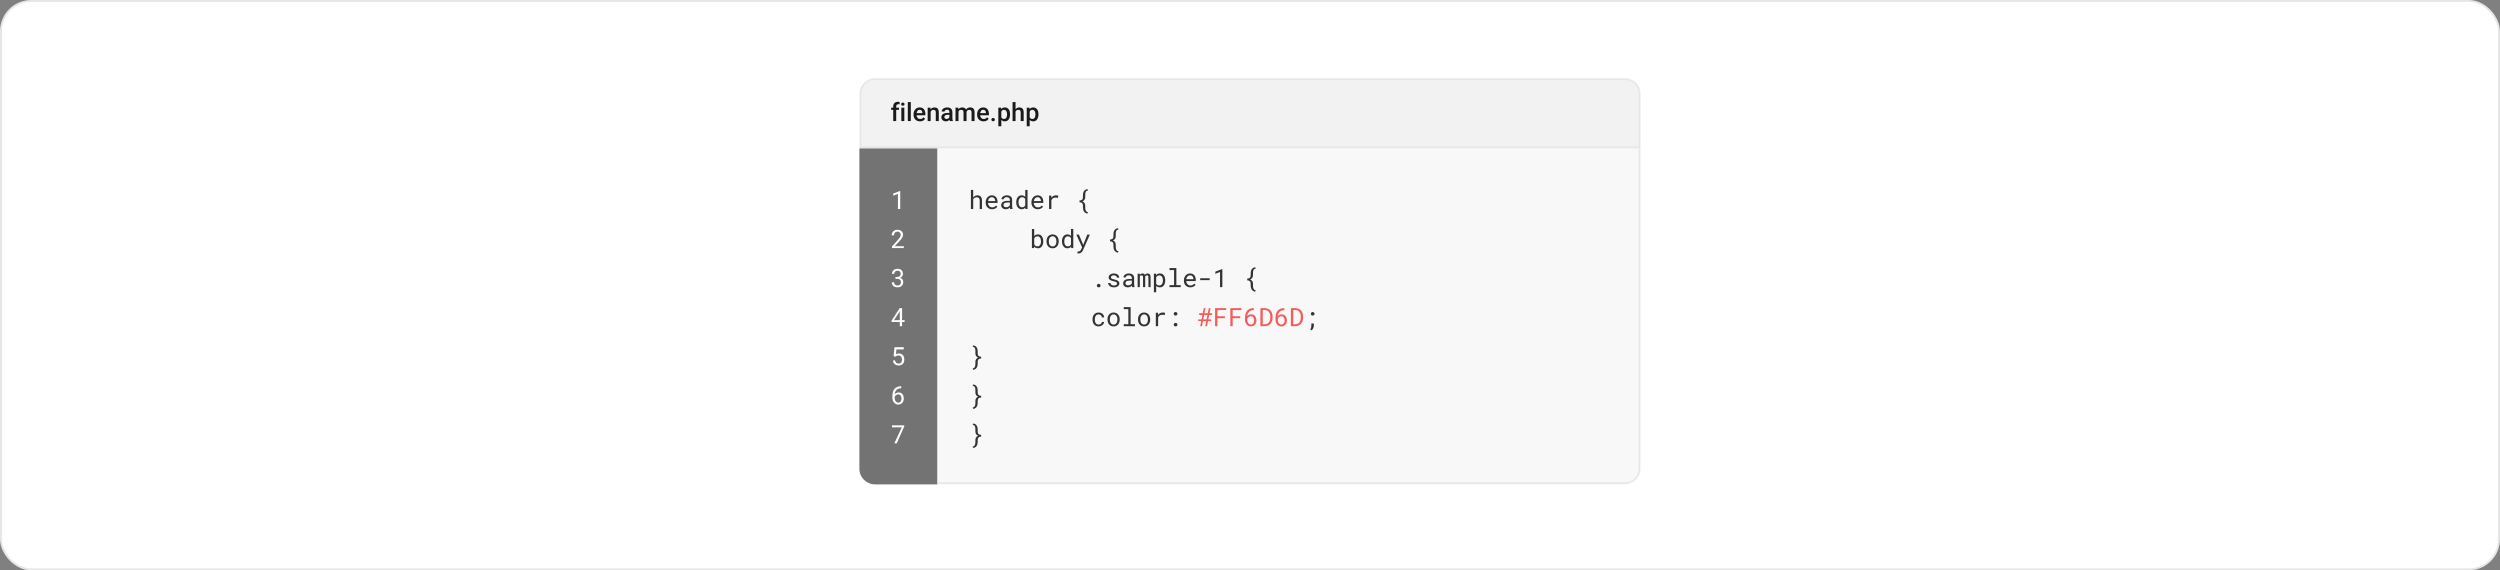 <svg width="1280" height="292" viewBox="0 0 1280 292" fill="none" xmlns="http://www.w3.org/2000/svg">
<rect x="0" y="0" width="1280" height="292" fill="#808080" stroke="none"/>
<rect x="0.5" y="0.5" width="1279" height="291" rx="15.5" fill="white"/>
<g clip-path="url(#clip0_7295_82312)">
<mask id="path-3-inside-1_7295_82312" fill="white">
<path d="M440 48C440 43.582 443.582 40 448 40H832C836.418 40 840 43.582 840 48V76H440V48Z"/>
</mask>
<path d="M440 48C440 43.582 443.582 40 448 40H832C836.418 40 840 43.582 840 48V76H440V48Z" fill="#F2F2F2"/>
<path d="M458.856 62H457.327V54.472C457.327 53.96 457.422 53.53 457.612 53.183C457.807 52.832 458.084 52.567 458.444 52.39C458.804 52.208 459.229 52.117 459.72 52.117C459.872 52.117 460.022 52.127 460.17 52.148C460.319 52.165 460.462 52.193 460.602 52.231L460.564 53.412C460.479 53.391 460.386 53.376 460.285 53.367C460.187 53.359 460.082 53.355 459.967 53.355C459.735 53.355 459.534 53.399 459.364 53.488C459.199 53.572 459.072 53.697 458.983 53.862C458.899 54.027 458.856 54.23 458.856 54.472V62ZM460.272 55.132V56.249H456.273V55.132H460.272ZM463.021 55.132V62H461.484V55.132H463.021ZM461.383 53.329C461.383 53.096 461.459 52.904 461.611 52.752C461.768 52.595 461.984 52.517 462.259 52.517C462.53 52.517 462.743 52.595 462.9 52.752C463.056 52.904 463.135 53.096 463.135 53.329C463.135 53.558 463.056 53.748 462.9 53.9C462.743 54.053 462.53 54.129 462.259 54.129C461.984 54.129 461.768 54.053 461.611 53.9C461.459 53.748 461.383 53.558 461.383 53.329ZM466.334 52.25V62H464.798V52.25H466.334ZM471.038 62.127C470.53 62.127 470.071 62.044 469.66 61.879C469.254 61.71 468.907 61.475 468.619 61.175C468.336 60.874 468.118 60.521 467.965 60.115C467.813 59.709 467.737 59.27 467.737 58.801V58.547C467.737 58.009 467.815 57.523 467.972 57.087C468.128 56.651 468.346 56.279 468.625 55.97C468.905 55.657 469.235 55.417 469.616 55.252C469.997 55.087 470.409 55.005 470.854 55.005C471.344 55.005 471.774 55.087 472.142 55.252C472.51 55.417 472.815 55.65 473.056 55.951C473.302 56.247 473.484 56.6 473.602 57.011C473.725 57.421 473.786 57.874 473.786 58.369V59.023H468.479V57.925H472.275V57.804C472.267 57.529 472.212 57.271 472.11 57.03C472.013 56.789 471.863 56.594 471.66 56.446C471.457 56.298 471.186 56.224 470.847 56.224C470.593 56.224 470.367 56.279 470.168 56.389C469.973 56.495 469.81 56.649 469.679 56.852C469.548 57.055 469.446 57.301 469.375 57.588C469.307 57.872 469.273 58.191 469.273 58.547V58.801C469.273 59.101 469.313 59.38 469.394 59.639C469.478 59.893 469.601 60.115 469.762 60.305C469.923 60.496 470.117 60.646 470.346 60.756C470.574 60.862 470.834 60.915 471.126 60.915C471.495 60.915 471.823 60.84 472.11 60.692C472.398 60.544 472.648 60.335 472.859 60.064L473.666 60.845C473.517 61.06 473.325 61.268 473.088 61.467C472.851 61.661 472.561 61.82 472.218 61.943C471.88 62.066 471.486 62.127 471.038 62.127ZM476.497 56.598V62H474.967V55.132H476.408L476.497 56.598ZM476.224 58.312L475.729 58.306C475.733 57.819 475.8 57.373 475.932 56.966C476.067 56.56 476.253 56.211 476.49 55.919C476.731 55.627 477.019 55.403 477.354 55.246C477.688 55.085 478.06 55.005 478.471 55.005C478.801 55.005 479.099 55.051 479.366 55.145C479.637 55.233 479.867 55.379 480.058 55.583C480.252 55.786 480.4 56.05 480.502 56.376C480.604 56.698 480.654 57.093 480.654 57.563V62H479.118V57.557C479.118 57.227 479.069 56.966 478.972 56.776C478.879 56.581 478.742 56.444 478.56 56.363C478.382 56.279 478.16 56.236 477.893 56.236C477.631 56.236 477.396 56.291 477.188 56.401C476.981 56.511 476.806 56.662 476.662 56.852C476.522 57.042 476.414 57.263 476.338 57.512C476.262 57.762 476.224 58.029 476.224 58.312ZM486.088 60.623V57.347C486.088 57.102 486.043 56.89 485.955 56.712C485.866 56.535 485.73 56.397 485.548 56.3C485.371 56.203 485.146 56.154 484.875 56.154C484.626 56.154 484.41 56.196 484.228 56.281C484.046 56.365 483.904 56.48 483.803 56.623C483.701 56.767 483.65 56.93 483.65 57.112H482.127C482.127 56.842 482.193 56.579 482.324 56.325C482.455 56.071 482.645 55.845 482.895 55.646C483.145 55.447 483.443 55.291 483.79 55.176C484.137 55.062 484.526 55.005 484.958 55.005C485.474 55.005 485.931 55.092 486.329 55.265C486.731 55.439 487.046 55.701 487.275 56.052C487.508 56.399 487.624 56.835 487.624 57.36V60.413C487.624 60.726 487.645 61.008 487.688 61.257C487.734 61.503 487.8 61.717 487.884 61.898V62H486.316C486.244 61.835 486.187 61.626 486.145 61.372C486.107 61.113 486.088 60.864 486.088 60.623ZM486.31 57.823L486.323 58.769H485.225C484.941 58.769 484.691 58.797 484.476 58.852C484.26 58.902 484.08 58.978 483.936 59.08C483.792 59.182 483.684 59.304 483.612 59.448C483.54 59.592 483.504 59.755 483.504 59.937C483.504 60.119 483.547 60.286 483.631 60.438C483.716 60.587 483.839 60.703 484 60.788C484.165 60.872 484.363 60.915 484.596 60.915C484.909 60.915 485.182 60.851 485.415 60.724C485.652 60.593 485.838 60.434 485.974 60.248C486.109 60.058 486.181 59.878 486.189 59.709L486.685 60.388C486.634 60.561 486.547 60.747 486.424 60.946C486.302 61.145 486.141 61.336 485.942 61.518C485.747 61.695 485.512 61.841 485.237 61.956C484.966 62.07 484.653 62.127 484.298 62.127C483.849 62.127 483.449 62.038 483.098 61.86C482.747 61.678 482.472 61.435 482.273 61.13C482.074 60.822 481.975 60.472 481.975 60.083C481.975 59.719 482.042 59.398 482.178 59.118C482.317 58.835 482.521 58.598 482.787 58.407C483.058 58.217 483.388 58.073 483.777 57.976C484.167 57.874 484.611 57.823 485.11 57.823H486.31ZM490.753 56.528V62H489.224V55.132H490.665L490.753 56.528ZM490.506 58.312L489.985 58.306C489.985 57.832 490.045 57.394 490.163 56.992C490.282 56.59 490.455 56.241 490.684 55.944C490.912 55.644 491.196 55.413 491.534 55.252C491.877 55.087 492.273 55.005 492.721 55.005C493.034 55.005 493.32 55.051 493.578 55.145C493.84 55.233 494.067 55.375 494.257 55.57C494.452 55.764 494.6 56.014 494.702 56.319C494.807 56.623 494.86 56.992 494.86 57.423V62H493.331V57.557C493.331 57.222 493.28 56.96 493.178 56.77C493.081 56.579 492.939 56.444 492.753 56.363C492.571 56.279 492.353 56.236 492.099 56.236C491.811 56.236 491.566 56.291 491.363 56.401C491.164 56.511 491.001 56.662 490.874 56.852C490.747 57.042 490.654 57.263 490.595 57.512C490.535 57.762 490.506 58.029 490.506 58.312ZM494.765 57.906L494.048 58.065C494.048 57.65 494.105 57.258 494.219 56.89C494.338 56.518 494.509 56.192 494.733 55.913C494.962 55.629 495.243 55.407 495.578 55.246C495.912 55.085 496.295 55.005 496.727 55.005C497.078 55.005 497.391 55.053 497.666 55.151C497.945 55.244 498.182 55.392 498.377 55.595C498.572 55.798 498.72 56.063 498.821 56.389C498.923 56.71 498.974 57.1 498.974 57.557V62H497.438V57.55C497.438 57.203 497.387 56.935 497.285 56.744C497.188 56.554 497.048 56.422 496.866 56.351C496.684 56.274 496.466 56.236 496.212 56.236C495.975 56.236 495.766 56.281 495.584 56.37C495.406 56.454 495.256 56.575 495.133 56.731C495.011 56.884 494.917 57.059 494.854 57.258C494.795 57.457 494.765 57.673 494.765 57.906ZM503.576 62.127C503.068 62.127 502.609 62.044 502.198 61.879C501.792 61.71 501.445 61.475 501.157 61.175C500.874 60.874 500.656 60.521 500.503 60.115C500.351 59.709 500.275 59.27 500.275 58.801V58.547C500.275 58.009 500.353 57.523 500.51 57.087C500.666 56.651 500.884 56.279 501.164 55.97C501.443 55.657 501.773 55.417 502.154 55.252C502.535 55.087 502.947 55.005 503.392 55.005C503.882 55.005 504.312 55.087 504.68 55.252C505.048 55.417 505.353 55.65 505.594 55.951C505.84 56.247 506.022 56.6 506.14 57.011C506.263 57.421 506.324 57.874 506.324 58.369V59.023H501.018V57.925H504.813V57.804C504.805 57.529 504.75 57.271 504.648 57.03C504.551 56.789 504.401 56.594 504.198 56.446C503.995 56.298 503.724 56.224 503.385 56.224C503.131 56.224 502.905 56.279 502.706 56.389C502.511 56.495 502.348 56.649 502.217 56.852C502.086 57.055 501.985 57.301 501.913 57.588C501.845 57.872 501.811 58.191 501.811 58.547V58.801C501.811 59.101 501.851 59.38 501.932 59.639C502.016 59.893 502.139 60.115 502.3 60.305C502.461 60.496 502.655 60.646 502.884 60.756C503.112 60.862 503.373 60.915 503.665 60.915C504.033 60.915 504.361 60.84 504.648 60.692C504.936 60.544 505.186 60.335 505.397 60.064L506.204 60.845C506.056 61.06 505.863 61.268 505.626 61.467C505.389 61.661 505.099 61.82 504.756 61.943C504.418 62.066 504.024 62.127 503.576 62.127ZM507.581 61.238C507.581 61.001 507.661 60.802 507.822 60.642C507.983 60.477 508.201 60.394 508.476 60.394C508.755 60.394 508.973 60.477 509.13 60.642C509.291 60.802 509.371 61.001 509.371 61.238C509.371 61.475 509.291 61.674 509.13 61.835C508.973 61.996 508.755 62.076 508.476 62.076C508.201 62.076 507.983 61.996 507.822 61.835C507.661 61.674 507.581 61.475 507.581 61.238ZM512.672 56.452V64.641H511.142V55.132H512.551L512.672 56.452ZM517.147 58.502V58.636C517.147 59.135 517.088 59.599 516.969 60.026C516.855 60.449 516.684 60.819 516.455 61.137C516.231 61.45 515.954 61.693 515.624 61.867C515.293 62.04 514.913 62.127 514.481 62.127C514.054 62.127 513.679 62.049 513.357 61.892C513.04 61.731 512.771 61.505 512.551 61.213C512.331 60.921 512.153 60.578 512.018 60.185C511.887 59.787 511.794 59.351 511.739 58.877V58.363C511.794 57.859 511.887 57.402 512.018 56.992C512.153 56.581 512.331 56.228 512.551 55.932C512.771 55.635 513.04 55.407 513.357 55.246C513.675 55.085 514.045 55.005 514.468 55.005C514.9 55.005 515.283 55.09 515.617 55.259C515.951 55.424 516.233 55.661 516.461 55.97C516.69 56.274 516.861 56.643 516.976 57.074C517.09 57.502 517.147 57.978 517.147 58.502ZM515.617 58.636V58.502C515.617 58.185 515.588 57.891 515.528 57.62C515.469 57.345 515.376 57.104 515.249 56.897C515.122 56.689 514.959 56.528 514.76 56.414C514.566 56.296 514.331 56.236 514.056 56.236C513.785 56.236 513.552 56.283 513.357 56.376C513.163 56.465 513 56.59 512.869 56.751C512.737 56.911 512.636 57.1 512.564 57.315C512.492 57.527 512.441 57.758 512.412 58.007V59.239C512.462 59.544 512.549 59.823 512.672 60.077C512.795 60.331 512.968 60.534 513.192 60.686C513.421 60.834 513.713 60.908 514.068 60.908C514.343 60.908 514.578 60.849 514.773 60.73C514.968 60.612 515.126 60.449 515.249 60.242C515.376 60.03 515.469 59.787 515.528 59.512C515.588 59.237 515.617 58.945 515.617 58.636ZM519.959 52.25V62H518.436V52.25H519.959ZM519.692 58.312L519.197 58.306C519.201 57.832 519.267 57.394 519.394 56.992C519.525 56.59 519.707 56.241 519.94 55.944C520.177 55.644 520.46 55.413 520.791 55.252C521.121 55.087 521.487 55.005 521.889 55.005C522.227 55.005 522.532 55.051 522.803 55.145C523.078 55.238 523.315 55.388 523.514 55.595C523.713 55.798 523.863 56.065 523.964 56.395C524.07 56.721 524.123 57.119 524.123 57.588V62H522.587V57.576C522.587 57.246 522.538 56.983 522.441 56.789C522.348 56.594 522.21 56.454 522.028 56.37C521.846 56.281 521.624 56.236 521.362 56.236C521.087 56.236 520.843 56.291 520.632 56.401C520.424 56.511 520.251 56.662 520.111 56.852C519.972 57.042 519.866 57.263 519.794 57.512C519.726 57.762 519.692 58.029 519.692 58.312ZM527.208 56.452V64.641H525.678V55.132H527.087L527.208 56.452ZM531.683 58.502V58.636C531.683 59.135 531.624 59.599 531.505 60.026C531.391 60.449 531.22 60.819 530.991 61.137C530.767 61.45 530.49 61.693 530.16 61.867C529.83 62.04 529.449 62.127 529.017 62.127C528.59 62.127 528.215 62.049 527.894 61.892C527.576 61.731 527.307 61.505 527.087 61.213C526.867 60.921 526.69 60.578 526.554 60.185C526.423 59.787 526.33 59.351 526.275 58.877V58.363C526.33 57.859 526.423 57.402 526.554 56.992C526.69 56.581 526.867 56.228 527.087 55.932C527.307 55.635 527.576 55.407 527.894 55.246C528.211 55.085 528.581 55.005 529.004 55.005C529.436 55.005 529.819 55.09 530.153 55.259C530.488 55.424 530.769 55.661 530.998 55.97C531.226 56.274 531.397 56.643 531.512 57.074C531.626 57.502 531.683 57.978 531.683 58.502ZM530.153 58.636V58.502C530.153 58.185 530.124 57.891 530.064 57.62C530.005 57.345 529.912 57.104 529.785 56.897C529.658 56.689 529.495 56.528 529.296 56.414C529.102 56.296 528.867 56.236 528.592 56.236C528.321 56.236 528.088 56.283 527.894 56.376C527.699 56.465 527.536 56.59 527.405 56.751C527.274 56.911 527.172 57.1 527.1 57.315C527.028 57.527 526.977 57.758 526.948 58.007V59.239C526.999 59.544 527.085 59.823 527.208 60.077C527.331 60.331 527.504 60.534 527.729 60.686C527.957 60.834 528.249 60.908 528.604 60.908C528.88 60.908 529.114 60.849 529.309 60.73C529.504 60.612 529.662 60.449 529.785 60.242C529.912 60.03 530.005 59.787 530.064 59.512C530.124 59.237 530.153 58.945 530.153 58.636Z" fill="#1A1A1A"/>
<path d="M439 48C439 43.029 443.029 39 448 39H832C836.971 39 841 43.029 841 48H839C839 44.134 835.866 41 832 41H448C444.134 41 441 44.134 441 48H439ZM841 77H439L441 75H839L841 77ZM439 77V48C439 43.029 443.029 39 448 39V41C444.134 41 441 44.134 441 48V75L439 77ZM832 39C836.971 39 841 43.029 841 48V77L839 75V48C839 44.134 835.866 41 832 41V39Z" fill="#E6E6E6" mask="url(#path-3-inside-1_7295_82312)"/>
<rect width="40" height="172" transform="translate(440 76)" fill="#737373"/>
<path d="M460.913 107H459.739V99.256L457.32 100.176V99.103L460.818 97.758H460.913V107ZM462.773 127H456.717V126.156L459.745 122.792C460.016 122.491 460.242 122.224 460.424 121.992C460.606 121.759 460.752 121.543 460.862 121.344C460.972 121.15 461.051 120.965 461.097 120.792C461.144 120.614 461.167 120.432 461.167 120.246C461.167 120.018 461.129 119.804 461.053 119.605C460.981 119.402 460.875 119.226 460.735 119.078C460.591 118.93 460.418 118.814 460.215 118.729C460.016 118.64 459.79 118.596 459.536 118.596C459.227 118.596 458.958 118.64 458.729 118.729C458.505 118.818 458.319 118.943 458.171 119.104C458.019 119.269 457.904 119.467 457.828 119.7C457.756 119.933 457.72 120.193 457.72 120.481H456.54C456.54 120.092 456.607 119.726 456.743 119.383C456.878 119.036 457.075 118.733 457.333 118.475C457.587 118.217 457.898 118.012 458.266 117.859C458.639 117.707 459.062 117.631 459.536 117.631C459.972 117.631 460.363 117.696 460.71 117.828C461.061 117.955 461.357 118.132 461.599 118.361C461.84 118.589 462.024 118.86 462.151 119.173C462.282 119.486 462.348 119.827 462.348 120.195C462.348 120.47 462.301 120.743 462.208 121.014C462.115 121.281 461.99 121.545 461.833 121.808C461.673 122.07 461.486 122.33 461.275 122.588C461.068 122.842 460.847 123.096 460.615 123.35L458.133 126.042H462.773V127ZM458.476 141.814H459.313C459.61 141.814 459.87 141.774 460.094 141.693C460.323 141.613 460.515 141.503 460.672 141.363C460.824 141.224 460.941 141.056 461.021 140.862C461.101 140.667 461.142 140.453 461.142 140.221C461.142 139.946 461.106 139.707 461.034 139.503C460.962 139.296 460.856 139.125 460.716 138.989C460.581 138.858 460.412 138.761 460.208 138.697C460.01 138.63 459.781 138.596 459.523 138.596C459.273 138.596 459.045 138.634 458.837 138.71C458.634 138.782 458.461 138.888 458.317 139.027C458.169 139.167 458.055 139.334 457.974 139.529C457.894 139.723 457.854 139.941 457.854 140.183H456.673C456.673 139.831 456.741 139.501 456.876 139.192C457.016 138.879 457.21 138.606 457.46 138.374C457.71 138.145 458.008 137.965 458.355 137.834C458.706 137.699 459.096 137.631 459.523 137.631C459.938 137.631 460.316 137.688 460.659 137.802C461.002 137.912 461.296 138.077 461.542 138.297C461.787 138.517 461.977 138.79 462.113 139.116C462.248 139.442 462.316 139.819 462.316 140.246C462.316 140.424 462.288 140.608 462.233 140.798C462.178 140.989 462.094 141.173 461.979 141.351C461.865 141.533 461.717 141.704 461.535 141.865C461.357 142.021 461.144 142.153 460.894 142.258C461.194 142.356 461.444 142.483 461.643 142.639C461.846 142.796 462.009 142.971 462.132 143.166C462.25 143.361 462.333 143.566 462.379 143.782C462.43 143.998 462.456 144.211 462.456 144.423C462.456 144.854 462.382 145.237 462.233 145.572C462.085 145.906 461.88 146.188 461.618 146.416C461.355 146.649 461.044 146.826 460.685 146.949C460.329 147.068 459.944 147.127 459.529 147.127C459.123 147.127 458.74 147.07 458.38 146.956C458.025 146.841 457.716 146.674 457.454 146.454C457.191 146.234 456.982 145.965 456.825 145.648C456.673 145.331 456.597 144.969 456.597 144.562H457.771C457.771 144.804 457.811 145.024 457.892 145.223C457.976 145.422 458.095 145.591 458.247 145.73C458.399 145.87 458.583 145.978 458.799 146.054C459.019 146.13 459.263 146.168 459.529 146.168C459.796 146.168 460.037 146.135 460.253 146.067C460.469 145.995 460.653 145.887 460.805 145.743C460.958 145.599 461.074 145.422 461.154 145.21C461.239 144.994 461.281 144.74 461.281 144.448C461.281 144.16 461.233 143.913 461.135 143.706C461.042 143.494 460.911 143.318 460.742 143.179C460.568 143.039 460.359 142.935 460.113 142.868C459.872 142.8 459.605 142.766 459.313 142.766H458.476V141.814ZM461.865 163.896H463.154V164.854H461.865V167H460.691V164.854H456.476V164.163L460.615 157.758H461.865V163.896ZM457.777 163.896H460.691V159.319L460.5 159.675L457.777 163.896ZM457.523 182.366L457.987 177.758H462.729V178.9H458.977L458.717 181.363C458.899 181.257 459.117 181.164 459.371 181.084C459.625 181.004 459.919 180.963 460.253 180.963C460.68 180.963 461.063 181.037 461.402 181.186C461.74 181.334 462.028 181.541 462.265 181.808C462.502 182.078 462.684 182.404 462.811 182.785C462.938 183.166 463.001 183.589 463.001 184.055C463.001 184.495 462.942 184.903 462.824 185.28C462.705 185.656 462.528 185.98 462.291 186.251C462.049 186.526 461.747 186.742 461.383 186.898C461.019 187.051 460.591 187.127 460.101 187.127C459.724 187.127 459.368 187.074 459.034 186.968C458.7 186.862 458.404 186.704 458.146 186.492C457.883 186.281 457.667 186.014 457.498 185.692C457.333 185.371 457.229 184.996 457.187 184.569H458.304C458.376 185.094 458.569 185.491 458.882 185.762C459.199 186.033 459.605 186.168 460.101 186.168C460.38 186.168 460.627 186.12 460.843 186.022C461.059 185.921 461.241 185.777 461.389 185.591C461.533 185.409 461.641 185.189 461.713 184.931C461.789 184.673 461.827 184.385 461.827 184.067C461.827 183.78 461.785 183.511 461.7 183.261C461.62 183.012 461.501 182.794 461.345 182.607C461.188 182.425 460.996 182.282 460.767 182.176C460.539 182.07 460.276 182.017 459.98 182.017C459.785 182.017 459.616 182.032 459.472 182.062C459.333 182.087 459.206 182.125 459.091 182.176C458.977 182.227 458.869 182.288 458.768 182.36C458.67 182.432 458.569 182.514 458.463 182.607L457.523 182.366ZM461.434 197.751V198.805H461.332C460.773 198.805 460.299 198.886 459.91 199.046C459.521 199.203 459.199 199.415 458.945 199.681C458.679 199.96 458.476 200.293 458.336 200.678C458.201 201.063 458.12 201.458 458.095 201.865C458.205 201.734 458.332 201.613 458.476 201.503C458.619 201.389 458.776 201.289 458.945 201.205C459.11 201.124 459.288 201.061 459.479 201.014C459.673 200.963 459.876 200.938 460.088 200.938C460.549 200.938 460.947 201.027 461.281 201.205C461.616 201.378 461.891 201.609 462.106 201.896C462.322 202.184 462.481 202.51 462.583 202.874C462.684 203.238 462.735 203.608 462.735 203.985C462.735 204.417 462.674 204.823 462.551 205.204C462.432 205.584 462.252 205.917 462.011 206.2C461.77 206.488 461.47 206.714 461.11 206.879C460.754 207.044 460.342 207.127 459.872 207.127C459.398 207.127 458.981 207.032 458.622 206.841C458.262 206.651 457.959 206.403 457.714 206.099C457.439 205.764 457.234 205.375 457.098 204.931C456.963 204.482 456.895 204.034 456.895 203.585V203.033C456.895 202.263 456.986 201.505 457.168 200.76C457.35 200.015 457.705 199.379 458.234 198.85C458.598 198.486 459.041 198.213 459.561 198.031C460.082 197.845 460.672 197.751 461.332 197.751H461.434ZM459.897 201.916C459.699 201.916 459.506 201.947 459.32 202.011C459.134 202.074 458.96 202.163 458.799 202.277C458.639 202.392 458.497 202.529 458.374 202.69C458.251 202.851 458.154 203.028 458.082 203.223V203.617C458.082 204.023 458.131 204.385 458.228 204.702C458.325 205.015 458.457 205.28 458.622 205.496C458.787 205.711 458.977 205.876 459.193 205.991C459.409 206.101 459.635 206.156 459.872 206.156C460.147 206.156 460.39 206.103 460.602 205.997C460.814 205.891 460.993 205.745 461.142 205.559C461.285 205.373 461.393 205.151 461.465 204.893C461.542 204.63 461.58 204.347 461.58 204.042C461.58 203.771 461.546 203.509 461.478 203.255C461.41 202.997 461.307 202.768 461.167 202.569C461.027 202.37 460.852 202.212 460.64 202.093C460.429 201.975 460.181 201.916 459.897 201.916ZM462.957 218.418L459.129 227H457.898L461.713 218.786H456.711V217.758H462.957V218.418Z" fill="white"/>
<mask id="path-7-inside-2_7295_82312" fill="white">
<path d="M480 76H840V240C840 244.418 836.418 248 832 248H480V76Z"/>
</mask>
<path d="M480 76H840V240C840 244.418 836.418 248 832 248H480V76Z" fill="#F8F8F8"/>
<path d="M498.279 101.154C498.372 101.014 498.476 100.887 498.59 100.773C498.704 100.654 498.825 100.551 498.952 100.462C499.155 100.314 499.377 100.202 499.618 100.125C499.864 100.049 500.124 100.009 500.399 100.005C500.759 100.005 501.084 100.058 501.376 100.164C501.673 100.265 501.924 100.426 502.132 100.646C502.339 100.866 502.498 101.145 502.608 101.484C502.722 101.818 502.779 102.216 502.779 102.677V107H501.605V102.665C501.605 102.394 501.573 102.157 501.51 101.954C501.446 101.746 501.353 101.575 501.23 101.439C501.099 101.291 500.934 101.181 500.735 101.109C500.536 101.033 500.308 100.997 500.05 101.001C499.838 101.001 499.637 101.031 499.447 101.09C499.256 101.15 499.081 101.234 498.92 101.344C498.793 101.429 498.674 101.528 498.564 101.643C498.459 101.753 498.363 101.875 498.279 102.011V107H497.104V97.25H498.279V101.154ZM507.946 107.127C507.464 107.127 507.02 107.044 506.613 106.879C506.211 106.714 505.866 106.484 505.579 106.188C505.291 105.891 505.067 105.54 504.906 105.134C504.745 104.728 504.665 104.285 504.665 103.807V103.541C504.665 102.986 504.753 102.491 504.931 102.055C505.109 101.615 505.346 101.243 505.642 100.938C505.934 100.638 506.266 100.407 506.639 100.246C507.015 100.085 507.4 100.005 507.794 100.005C508.289 100.005 508.721 100.092 509.089 100.265C509.461 100.434 509.77 100.669 510.016 100.97C510.261 101.274 510.443 101.632 510.562 102.042C510.684 102.453 510.746 102.897 510.746 103.375V103.902H505.839V103.947C505.868 104.281 505.934 104.575 506.036 104.829C506.141 105.083 506.285 105.307 506.467 105.502C506.653 105.709 506.878 105.872 507.14 105.991C507.403 106.109 507.692 106.168 508.01 106.168C508.429 106.168 508.801 106.084 509.127 105.915C509.453 105.745 509.724 105.521 509.939 105.242L510.657 105.8C510.428 106.147 510.085 106.456 509.628 106.727C509.176 106.994 508.615 107.127 507.946 107.127ZM507.794 100.97C507.557 100.97 507.333 101.014 507.121 101.103C506.91 101.188 506.719 101.312 506.55 101.478C506.381 101.647 506.237 101.854 506.118 102.1C506.004 102.341 505.924 102.62 505.877 102.938H509.571V102.88C509.571 102.669 509.531 102.442 509.451 102.201C509.37 101.956 509.258 101.744 509.114 101.566C508.97 101.389 508.788 101.245 508.568 101.135C508.353 101.025 508.094 100.97 507.794 100.97ZM517.233 107C517.186 106.911 517.148 106.801 517.119 106.67C517.093 106.535 517.074 106.395 517.062 106.251C516.943 106.369 516.81 106.482 516.662 106.587C516.518 106.693 516.359 106.786 516.186 106.867C516.008 106.947 515.819 107.011 515.621 107.057C515.422 107.104 515.21 107.127 514.986 107.127C514.622 107.127 514.292 107.074 513.996 106.968C513.704 106.862 513.456 106.719 513.253 106.537C513.046 106.359 512.885 106.147 512.771 105.902C512.66 105.652 512.605 105.383 512.605 105.096C512.605 104.719 512.68 104.389 512.828 104.105C512.98 103.822 513.194 103.585 513.469 103.395C513.744 103.208 514.074 103.069 514.459 102.976C514.848 102.882 515.282 102.836 515.76 102.836H517.042V102.296C517.042 102.089 517.004 101.903 516.928 101.738C516.852 101.573 516.744 101.431 516.604 101.312C516.465 101.198 516.293 101.109 516.09 101.046C515.891 100.982 515.667 100.951 515.417 100.951C515.185 100.951 514.975 100.98 514.789 101.04C514.607 101.099 514.453 101.177 514.326 101.274C514.199 101.372 514.099 101.488 514.027 101.624C513.96 101.755 513.926 101.892 513.926 102.036H512.745C512.749 101.786 512.813 101.541 512.936 101.3C513.062 101.059 513.244 100.841 513.481 100.646C513.714 100.456 513.998 100.301 514.332 100.183C514.671 100.064 515.054 100.005 515.481 100.005C515.87 100.005 516.232 100.054 516.566 100.151C516.901 100.244 517.191 100.386 517.436 100.576C517.677 100.771 517.868 101.012 518.007 101.3C518.147 101.588 518.217 101.924 518.217 102.309V105.502C518.217 105.73 518.238 105.974 518.28 106.232C518.323 106.486 518.382 106.708 518.458 106.898V107H517.233ZM515.157 106.105C515.386 106.105 515.599 106.075 515.798 106.016C515.997 105.957 516.179 105.879 516.344 105.781C516.505 105.684 516.645 105.574 516.763 105.451C516.882 105.324 516.975 105.193 517.042 105.058V103.667H515.951C515.544 103.667 515.189 103.703 514.884 103.775C514.584 103.843 514.345 103.949 514.167 104.093C514.04 104.194 513.943 104.315 513.875 104.455C513.812 104.594 513.78 104.753 513.78 104.931C513.78 105.1 513.807 105.257 513.862 105.4C513.922 105.544 514.008 105.667 514.123 105.769C514.237 105.874 514.381 105.957 514.554 106.016C514.728 106.075 514.929 106.105 515.157 106.105ZM520.305 103.509C520.305 102.997 520.369 102.527 520.496 102.1C520.627 101.668 520.813 101.298 521.054 100.989C521.291 100.68 521.579 100.439 521.917 100.265C522.256 100.092 522.635 100.005 523.054 100.005C523.464 100.005 523.822 100.075 524.126 100.214C524.435 100.35 524.702 100.549 524.926 100.811V97.25H526.101V107H525.021L524.971 106.276C524.742 106.556 524.469 106.767 524.152 106.911C523.834 107.055 523.464 107.127 523.041 107.127C522.626 107.127 522.25 107.038 521.911 106.86C521.577 106.683 521.291 106.437 521.054 106.124C520.817 105.811 520.633 105.443 520.502 105.02C520.371 104.592 520.305 104.133 520.305 103.642V103.509ZM521.479 103.642C521.479 103.976 521.515 104.294 521.587 104.594C521.659 104.895 521.771 105.159 521.924 105.388C522.072 105.616 522.262 105.798 522.495 105.934C522.728 106.065 523.007 106.13 523.333 106.13C523.727 106.13 524.052 106.042 524.311 105.864C524.569 105.686 524.774 105.447 524.926 105.146V101.96C524.774 101.681 524.569 101.452 524.311 101.274C524.052 101.092 523.731 101.001 523.346 101.001C523.016 101.001 522.732 101.069 522.495 101.205C522.262 101.34 522.072 101.522 521.924 101.75C521.771 101.983 521.659 102.252 521.587 102.557C521.515 102.857 521.479 103.174 521.479 103.509V103.642ZM531.369 107.127C530.887 107.127 530.442 107.044 530.036 106.879C529.634 106.714 529.289 106.484 529.001 106.188C528.714 105.891 528.489 105.54 528.329 105.134C528.168 104.728 528.087 104.285 528.087 103.807V103.541C528.087 102.986 528.176 102.491 528.354 102.055C528.532 101.615 528.769 101.243 529.065 100.938C529.357 100.638 529.689 100.407 530.062 100.246C530.438 100.085 530.823 100.005 531.217 100.005C531.712 100.005 532.144 100.092 532.512 100.265C532.884 100.434 533.193 100.669 533.438 100.97C533.684 101.274 533.866 101.632 533.984 102.042C534.107 102.453 534.168 102.897 534.168 103.375V103.902H529.262V103.947C529.291 104.281 529.357 104.575 529.458 104.829C529.564 105.083 529.708 105.307 529.89 105.502C530.076 105.709 530.301 105.872 530.563 105.991C530.825 106.109 531.115 106.168 531.433 106.168C531.852 106.168 532.224 106.084 532.55 105.915C532.876 105.745 533.146 105.521 533.362 105.242L534.08 105.8C533.851 106.147 533.508 106.456 533.051 106.727C532.598 106.994 532.038 107.127 531.369 107.127ZM531.217 100.97C530.98 100.97 530.756 101.014 530.544 101.103C530.332 101.188 530.142 101.312 529.973 101.478C529.803 101.647 529.66 101.854 529.541 102.1C529.427 102.341 529.346 102.62 529.3 102.938H532.994V102.88C532.994 102.669 532.954 102.442 532.874 102.201C532.793 101.956 532.681 101.744 532.537 101.566C532.393 101.389 532.211 101.245 531.991 101.135C531.775 101.025 531.517 100.97 531.217 100.97ZM540.643 100.005C540.859 100.005 541.083 100.02 541.316 100.049C541.553 100.079 541.731 100.119 541.849 100.17L541.69 101.319C541.462 101.268 541.244 101.232 541.037 101.211C540.833 101.186 540.62 101.173 540.396 101.173C540.108 101.173 539.847 101.209 539.615 101.281C539.382 101.348 539.179 101.45 539.005 101.585C538.849 101.704 538.711 101.85 538.593 102.023C538.479 102.193 538.383 102.383 538.307 102.595V107H537.126V100.132H538.244L538.294 101.052L538.301 101.224C538.58 100.847 538.914 100.551 539.304 100.335C539.697 100.115 540.144 100.005 540.643 100.005ZM556.861 109.323C556.451 109.311 556.095 109.215 555.795 109.038C555.494 108.86 555.245 108.625 555.046 108.333C554.855 108.054 554.712 107.741 554.614 107.394C554.517 107.051 554.468 106.71 554.468 106.372V105.299C554.468 104.689 554.322 104.247 554.03 103.972C553.743 103.697 553.3 103.557 552.704 103.553V102.633C553.3 102.633 553.743 102.497 554.03 102.227C554.322 101.951 554.468 101.507 554.468 100.894V99.814C554.468 99.472 554.513 99.123 554.602 98.767C554.695 98.407 554.841 98.086 555.04 97.802C555.226 97.531 555.469 97.311 555.77 97.142C556.07 96.969 556.434 96.876 556.861 96.863L556.995 97.593C556.69 97.601 556.447 97.673 556.265 97.809C556.087 97.944 555.954 98.115 555.865 98.323C555.772 98.534 555.712 98.771 555.687 99.034C555.662 99.296 555.649 99.556 555.649 99.814V100.894C555.649 101.401 555.53 101.848 555.293 102.233C555.061 102.614 554.699 102.904 554.208 103.103C554.699 103.297 555.061 103.587 555.293 103.972C555.526 104.353 555.645 104.795 555.649 105.299V106.372C555.649 106.634 555.67 106.894 555.712 107.152C555.755 107.415 555.829 107.65 555.935 107.857C556.036 108.069 556.172 108.242 556.341 108.377C556.514 108.513 556.732 108.585 556.995 108.593L556.861 109.323ZM534.156 123.642C534.156 123.943 534.132 124.232 534.086 124.512C534.044 124.787 533.98 125.045 533.896 125.286C533.781 125.604 533.631 125.889 533.445 126.143C533.263 126.393 533.043 126.6 532.785 126.765C532.598 126.879 532.393 126.968 532.169 127.032C531.949 127.095 531.71 127.127 531.452 127.127C531.155 127.127 530.885 127.091 530.639 127.019C530.398 126.947 530.18 126.843 529.985 126.708C529.892 126.64 529.803 126.566 529.719 126.486C529.634 126.405 529.554 126.317 529.478 126.219L529.42 127H528.341V117.25H529.516V120.868C529.613 120.745 529.721 120.635 529.839 120.538C529.958 120.437 530.085 120.35 530.22 120.278C530.389 120.189 530.576 120.121 530.779 120.075C530.982 120.028 531.202 120.005 531.439 120.005C531.735 120.005 532.008 120.045 532.258 120.125C532.507 120.206 532.734 120.318 532.937 120.462C533.119 120.597 533.282 120.762 533.426 120.957C533.57 121.147 533.697 121.361 533.807 121.598C533.921 121.865 534.008 122.161 534.067 122.487C534.126 122.808 534.156 123.149 534.156 123.509V123.642ZM532.981 123.509C532.981 123.293 532.967 123.083 532.937 122.88C532.912 122.673 532.871 122.478 532.816 122.296C532.74 122.072 532.641 121.867 532.518 121.681C532.395 121.494 532.245 121.348 532.067 121.243C531.945 121.167 531.807 121.107 531.655 121.065C531.502 121.023 531.333 121.001 531.147 121.001C530.944 121.001 530.758 121.029 530.588 121.084C530.419 121.135 530.269 121.207 530.138 121.3C530.002 121.397 529.882 121.511 529.776 121.643C529.674 121.77 529.588 121.909 529.516 122.062V125.064C529.592 125.216 529.681 125.358 529.782 125.489C529.888 125.616 530.009 125.728 530.144 125.826C530.279 125.923 530.432 125.999 530.601 126.054C530.77 126.105 530.957 126.13 531.16 126.13C531.354 126.13 531.532 126.107 531.693 126.061C531.854 126.01 531.998 125.938 532.125 125.845C532.294 125.726 532.436 125.576 532.55 125.394C532.664 125.212 532.755 125.009 532.823 124.785C532.878 124.615 532.918 124.433 532.943 124.239C532.969 124.044 532.981 123.845 532.981 123.642V123.509ZM535.812 123.502C535.812 123.007 535.884 122.548 536.028 122.125C536.172 121.698 536.38 121.327 536.65 121.014C536.917 120.701 537.243 120.456 537.628 120.278C538.013 120.096 538.447 120.005 538.929 120.005C539.416 120.005 539.852 120.096 540.237 120.278C540.626 120.456 540.956 120.701 541.227 121.014C541.494 121.327 541.699 121.698 541.843 122.125C541.987 122.548 542.059 123.007 542.059 123.502V123.642C542.059 124.137 541.987 124.596 541.843 125.02C541.699 125.443 541.494 125.811 541.227 126.124C540.956 126.437 540.628 126.683 540.243 126.86C539.858 127.038 539.424 127.127 538.942 127.127C538.455 127.127 538.017 127.038 537.628 126.86C537.243 126.683 536.917 126.437 536.65 126.124C536.38 125.811 536.172 125.443 536.028 125.02C535.884 124.596 535.812 124.137 535.812 123.642V123.502ZM536.987 123.642C536.987 123.981 537.027 124.304 537.107 124.613C537.188 124.918 537.311 125.187 537.476 125.419C537.636 125.652 537.84 125.836 538.085 125.972C538.33 126.107 538.616 126.175 538.942 126.175C539.264 126.175 539.545 126.107 539.786 125.972C540.032 125.836 540.237 125.652 540.402 125.419C540.563 125.187 540.683 124.918 540.764 124.613C540.844 124.304 540.884 123.981 540.884 123.642V123.502C540.884 123.168 540.842 122.849 540.757 122.544C540.677 122.235 540.556 121.964 540.396 121.731C540.23 121.499 540.025 121.315 539.78 121.179C539.539 121.04 539.255 120.97 538.929 120.97C538.603 120.97 538.32 121.04 538.079 121.179C537.837 121.315 537.636 121.499 537.476 121.731C537.311 121.964 537.188 122.235 537.107 122.544C537.027 122.849 536.987 123.168 536.987 123.502V123.642ZM543.728 123.509C543.728 122.997 543.792 122.527 543.918 122.1C544.05 121.668 544.236 121.298 544.477 120.989C544.714 120.68 545.002 120.439 545.34 120.265C545.679 120.092 546.058 120.005 546.477 120.005C546.887 120.005 547.245 120.075 547.549 120.214C547.858 120.35 548.125 120.549 548.349 120.811V117.25H549.523V127H548.444L548.394 126.276C548.165 126.556 547.892 126.767 547.575 126.911C547.257 127.055 546.887 127.127 546.464 127.127C546.049 127.127 545.673 127.038 545.334 126.86C545 126.683 544.714 126.437 544.477 126.124C544.24 125.811 544.056 125.443 543.925 125.02C543.794 124.592 543.728 124.133 543.728 123.642V123.509ZM544.902 123.642C544.902 123.976 544.938 124.294 545.01 124.594C545.082 124.895 545.194 125.159 545.347 125.388C545.495 125.616 545.685 125.798 545.918 125.934C546.151 126.065 546.43 126.13 546.756 126.13C547.149 126.13 547.475 126.042 547.733 125.864C547.992 125.686 548.197 125.447 548.349 125.146V121.96C548.197 121.681 547.992 121.452 547.733 121.274C547.475 121.092 547.154 121.001 546.769 121.001C546.438 121.001 546.155 121.069 545.918 121.205C545.685 121.34 545.495 121.522 545.347 121.75C545.194 121.983 545.082 122.252 545.01 122.557C544.938 122.857 544.902 123.174 544.902 123.509V123.642ZM552.31 129.774C552.2 129.774 552.071 129.761 551.923 129.736C551.775 129.71 551.663 129.689 551.586 129.672L551.777 128.714C551.883 128.722 551.986 128.729 552.088 128.733C552.194 128.741 552.276 128.746 552.335 128.746C552.496 128.746 552.642 128.701 552.773 128.612C552.909 128.523 553.029 128.418 553.135 128.295C553.237 128.172 553.324 128.045 553.396 127.914C553.472 127.783 553.531 127.675 553.573 127.59L554.043 126.676L551.085 120.132H552.399L554.284 124.562L554.589 125.394L554.913 124.588L556.684 120.132H557.998L554.513 128.06C554.432 128.238 554.329 128.426 554.202 128.625C554.079 128.824 553.929 129.008 553.751 129.177C553.573 129.347 553.366 129.488 553.129 129.603C552.892 129.717 552.619 129.774 552.31 129.774ZM572.477 129.323C572.066 129.311 571.711 129.215 571.41 129.038C571.11 128.86 570.86 128.625 570.661 128.333C570.471 128.054 570.327 127.741 570.229 127.394C570.132 127.051 570.083 126.71 570.083 126.372V125.299C570.083 124.689 569.938 124.247 569.646 123.972C569.358 123.697 568.916 123.557 568.319 123.553V122.633C568.916 122.633 569.358 122.497 569.646 122.227C569.938 121.951 570.083 121.507 570.083 120.894V119.814C570.083 119.472 570.128 119.123 570.217 118.767C570.31 118.407 570.456 118.086 570.655 117.802C570.841 117.531 571.084 117.311 571.385 117.142C571.685 116.969 572.049 116.875 572.477 116.863L572.61 117.593C572.305 117.601 572.062 117.673 571.88 117.809C571.702 117.944 571.569 118.115 571.48 118.323C571.387 118.534 571.328 118.771 571.302 119.034C571.277 119.296 571.264 119.556 571.264 119.814V120.894C571.264 121.401 571.146 121.848 570.909 122.233C570.676 122.614 570.314 122.904 569.823 123.103C570.314 123.297 570.676 123.587 570.909 123.972C571.141 124.353 571.26 124.795 571.264 125.299V126.372C571.264 126.634 571.285 126.894 571.328 127.152C571.37 127.415 571.444 127.65 571.55 127.857C571.651 128.069 571.787 128.242 571.956 128.377C572.13 128.513 572.347 128.585 572.61 128.593L572.477 129.323ZM561.609 146.238C561.609 145.989 561.686 145.775 561.838 145.597C561.99 145.419 562.221 145.331 562.53 145.331C562.834 145.331 563.065 145.419 563.222 145.597C563.382 145.771 563.463 145.984 563.463 146.238C563.463 146.488 563.382 146.697 563.222 146.867C563.061 147.036 562.83 147.121 562.53 147.121C562.225 147.121 561.994 147.036 561.838 146.867C561.686 146.693 561.609 146.484 561.609 146.238ZM571.937 145.178C571.937 145.039 571.91 144.914 571.854 144.804C571.799 144.689 571.706 144.586 571.575 144.493C571.444 144.4 571.271 144.315 571.055 144.239C570.839 144.158 570.57 144.086 570.249 144.023C569.855 143.943 569.495 143.845 569.169 143.731C568.848 143.617 568.573 143.479 568.344 143.318C568.111 143.162 567.932 142.978 567.805 142.766C567.678 142.55 567.614 142.301 567.614 142.017C567.614 141.738 567.68 141.478 567.811 141.236C567.942 140.991 568.126 140.777 568.363 140.595C568.6 140.413 568.882 140.269 569.208 140.164C569.538 140.058 569.899 140.005 570.293 140.005C570.716 140.005 571.097 140.06 571.436 140.17C571.774 140.28 572.062 140.432 572.299 140.627C572.536 140.822 572.718 141.05 572.845 141.312C572.976 141.571 573.042 141.85 573.042 142.15H571.867C571.867 142.002 571.829 141.858 571.753 141.719C571.677 141.575 571.571 141.448 571.436 141.338C571.3 141.228 571.135 141.139 570.94 141.071C570.75 141.004 570.534 140.97 570.293 140.97C570.043 140.97 569.823 140.997 569.633 141.052C569.447 141.107 569.292 141.181 569.169 141.274C569.042 141.368 568.947 141.475 568.884 141.598C568.82 141.721 568.789 141.848 568.789 141.979C568.789 142.114 568.814 142.235 568.865 142.341C568.916 142.447 569.004 142.542 569.131 142.626C569.254 142.711 569.419 142.787 569.626 142.855C569.838 142.923 570.105 142.988 570.426 143.052C570.849 143.141 571.228 143.244 571.562 143.363C571.897 143.477 572.178 143.615 572.407 143.775C572.635 143.94 572.809 144.131 572.927 144.347C573.05 144.562 573.111 144.812 573.111 145.096C573.111 145.4 573.042 145.678 572.902 145.927C572.766 146.177 572.576 146.391 572.331 146.568C572.085 146.746 571.791 146.884 571.448 146.981C571.105 147.078 570.731 147.127 570.325 147.127C569.859 147.127 569.444 147.066 569.081 146.943C568.717 146.816 568.41 146.649 568.16 146.441C567.906 146.238 567.712 146.001 567.576 145.73C567.445 145.46 567.379 145.178 567.379 144.886H568.554C568.571 145.127 568.634 145.331 568.744 145.496C568.858 145.661 569 145.794 569.169 145.896C569.334 145.997 569.519 146.069 569.722 146.111C569.925 146.154 570.126 146.175 570.325 146.175C570.638 146.175 570.911 146.139 571.144 146.067C571.376 145.991 571.558 145.887 571.689 145.756C571.77 145.675 571.831 145.587 571.874 145.489C571.916 145.392 571.937 145.288 571.937 145.178ZM579.694 147C579.647 146.911 579.609 146.801 579.58 146.67C579.554 146.535 579.535 146.395 579.522 146.251C579.404 146.369 579.271 146.482 579.123 146.587C578.979 146.693 578.82 146.786 578.646 146.867C578.469 146.947 578.28 147.011 578.082 147.057C577.883 147.104 577.671 147.127 577.447 147.127C577.083 147.127 576.753 147.074 576.457 146.968C576.165 146.862 575.917 146.719 575.714 146.537C575.507 146.359 575.346 146.147 575.231 145.902C575.121 145.652 575.066 145.383 575.066 145.096C575.066 144.719 575.14 144.389 575.289 144.105C575.441 143.822 575.655 143.585 575.93 143.395C576.205 143.208 576.535 143.069 576.92 142.976C577.309 142.882 577.743 142.836 578.221 142.836H579.503V142.296C579.503 142.089 579.465 141.903 579.389 141.738C579.313 141.573 579.205 141.431 579.065 141.312C578.926 141.198 578.754 141.109 578.551 141.046C578.352 140.982 578.128 140.951 577.878 140.951C577.646 140.951 577.436 140.98 577.25 141.04C577.068 141.099 576.914 141.177 576.787 141.274C576.66 141.372 576.56 141.488 576.488 141.624C576.421 141.755 576.387 141.892 576.387 142.036H575.206C575.21 141.786 575.274 141.541 575.396 141.3C575.523 141.059 575.705 140.841 575.942 140.646C576.175 140.456 576.459 140.301 576.793 140.183C577.132 140.064 577.514 140.005 577.942 140.005C578.331 140.005 578.693 140.054 579.027 140.151C579.362 140.244 579.652 140.386 579.897 140.576C580.138 140.771 580.329 141.012 580.468 141.3C580.608 141.588 580.678 141.924 580.678 142.309V145.502C580.678 145.73 580.699 145.974 580.741 146.232C580.784 146.486 580.843 146.708 580.919 146.898V147H579.694ZM577.618 146.105C577.847 146.105 578.06 146.075 578.259 146.016C578.458 145.957 578.64 145.879 578.805 145.781C578.966 145.684 579.106 145.574 579.224 145.451C579.343 145.324 579.436 145.193 579.503 145.058V143.667H578.412C578.005 143.667 577.65 143.703 577.345 143.775C577.045 143.843 576.806 143.949 576.628 144.093C576.501 144.194 576.404 144.315 576.336 144.455C576.272 144.594 576.241 144.753 576.241 144.931C576.241 145.1 576.268 145.257 576.323 145.4C576.382 145.544 576.469 145.667 576.583 145.769C576.698 145.874 576.842 145.957 577.015 146.016C577.189 146.075 577.39 146.105 577.618 146.105ZM583.528 140.132L583.56 140.779C583.699 140.538 583.881 140.35 584.105 140.214C584.334 140.079 584.609 140.009 584.931 140.005C585.113 140.005 585.276 140.026 585.419 140.068C585.568 140.106 585.697 140.164 585.807 140.24C585.887 140.299 585.959 140.371 586.022 140.456C586.09 140.54 586.147 140.635 586.194 140.741C586.253 140.644 586.323 140.553 586.403 140.468C586.484 140.384 586.57 140.31 586.664 140.246C586.782 140.174 586.913 140.117 587.057 140.075C587.205 140.032 587.366 140.009 587.54 140.005C587.777 140.005 587.99 140.041 588.181 140.113C588.371 140.181 588.532 140.282 588.663 140.417C588.807 140.57 588.917 140.769 588.993 141.014C589.069 141.255 589.107 141.541 589.107 141.871V147H587.99V141.858C587.99 141.715 587.973 141.588 587.939 141.478C587.906 141.368 587.857 141.277 587.793 141.205C587.726 141.137 587.641 141.086 587.54 141.052C587.442 141.018 587.328 141.001 587.197 141.001C587.057 141.001 586.937 141.021 586.835 141.059C586.733 141.097 586.649 141.147 586.581 141.211C586.513 141.279 586.46 141.357 586.422 141.446C586.384 141.53 586.359 141.626 586.346 141.731C586.346 141.753 586.346 141.774 586.346 141.795C586.346 141.812 586.346 141.833 586.346 141.858V147H585.229V141.852C585.229 141.708 585.212 141.581 585.178 141.471C585.149 141.361 585.1 141.27 585.032 141.198C584.969 141.131 584.888 141.082 584.791 141.052C584.698 141.018 584.588 141.001 584.461 141.001C584.321 141.001 584.199 141.018 584.093 141.052C583.991 141.082 583.904 141.126 583.833 141.186C583.778 141.232 583.729 141.285 583.687 141.344C583.648 141.403 583.617 141.467 583.591 141.535V147H582.474V140.132H583.528ZM590.79 149.641V140.132H591.862L591.919 140.881C592.013 140.762 592.114 140.657 592.224 140.563C592.334 140.466 592.453 140.384 592.58 140.316C592.757 140.214 592.954 140.138 593.17 140.087C593.39 140.032 593.625 140.005 593.875 140.005C594.315 140.005 594.704 140.092 595.042 140.265C595.381 140.439 595.665 140.68 595.893 140.989C596.122 141.298 596.295 141.668 596.414 142.1C596.532 142.527 596.591 142.997 596.591 143.509V143.642C596.591 144.133 596.532 144.592 596.414 145.02C596.295 145.443 596.122 145.811 595.893 146.124C595.665 146.437 595.381 146.683 595.042 146.86C594.708 147.038 594.325 147.127 593.894 147.127C593.631 147.127 593.386 147.099 593.157 147.044C592.933 146.989 592.73 146.911 592.548 146.81C592.438 146.746 592.334 146.676 592.237 146.6C592.139 146.52 592.049 146.433 591.964 146.34V149.641H590.79ZM595.417 143.509C595.417 143.174 595.379 142.857 595.303 142.557C595.231 142.252 595.119 141.983 594.966 141.75C594.81 141.522 594.613 141.34 594.376 141.205C594.139 141.069 593.855 141.001 593.525 141.001C593.343 141.001 593.174 141.023 593.018 141.065C592.865 141.107 592.728 141.169 592.605 141.249C592.47 141.329 592.349 141.429 592.243 141.547C592.137 141.666 592.044 141.797 591.964 141.941V145.248C592.036 145.375 592.118 145.493 592.211 145.604C592.305 145.714 592.41 145.807 592.529 145.883C592.664 145.972 592.814 146.042 592.979 146.092C593.149 146.143 593.335 146.168 593.538 146.168C593.864 146.168 594.145 146.101 594.382 145.965C594.619 145.826 594.814 145.639 594.966 145.407C595.119 145.174 595.231 144.905 595.303 144.601C595.379 144.296 595.417 143.976 595.417 143.642V143.509ZM598.788 137.25H602.298V145.984H604.539V147H598.788V145.984H601.124V138.272H598.788V137.25ZM609.445 147.127C608.963 147.127 608.519 147.044 608.112 146.879C607.71 146.714 607.365 146.484 607.078 146.188C606.79 145.891 606.566 145.54 606.405 145.134C606.244 144.728 606.164 144.285 606.164 143.807V143.541C606.164 142.986 606.252 142.491 606.43 142.055C606.608 141.615 606.845 141.243 607.141 140.938C607.433 140.638 607.765 140.407 608.138 140.246C608.514 140.085 608.899 140.005 609.293 140.005C609.788 140.005 610.22 140.092 610.588 140.265C610.96 140.434 611.269 140.669 611.515 140.97C611.76 141.274 611.942 141.632 612.061 142.042C612.183 142.453 612.245 142.897 612.245 143.375V143.902H607.338V143.947C607.368 144.281 607.433 144.575 607.535 144.829C607.64 145.083 607.784 145.307 607.966 145.502C608.153 145.709 608.377 145.872 608.639 145.991C608.902 146.109 609.191 146.168 609.509 146.168C609.928 146.168 610.3 146.084 610.626 145.915C610.952 145.745 611.223 145.521 611.438 145.242L612.156 145.8C611.927 146.147 611.584 146.456 611.127 146.727C610.675 146.994 610.114 147.127 609.445 147.127ZM609.293 140.97C609.056 140.97 608.832 141.014 608.62 141.103C608.409 141.188 608.218 141.312 608.049 141.478C607.88 141.647 607.736 141.854 607.617 142.1C607.503 142.341 607.423 142.62 607.376 142.938H611.07V142.88C611.07 142.669 611.03 142.442 610.95 142.201C610.869 141.956 610.757 141.744 610.613 141.566C610.469 141.389 610.287 141.245 610.067 141.135C609.852 141.025 609.593 140.97 609.293 140.97ZM619.354 143.439H614.498V142.474H619.354V143.439ZM625.835 147H624.661V139.256L622.242 140.176V139.104L625.74 137.758H625.835V147ZM642.745 149.323C642.335 149.311 641.979 149.215 641.679 149.038C641.378 148.86 641.129 148.625 640.93 148.333C640.739 148.054 640.595 147.741 640.498 147.394C640.401 147.051 640.352 146.71 640.352 146.372V145.299C640.352 144.689 640.206 144.247 639.914 143.972C639.626 143.697 639.184 143.557 638.587 143.553V142.633C639.184 142.633 639.626 142.497 639.914 142.227C640.206 141.951 640.352 141.507 640.352 140.894V139.814C640.352 139.472 640.396 139.123 640.485 138.767C640.578 138.407 640.724 138.086 640.923 137.802C641.11 137.531 641.353 137.311 641.653 137.142C641.954 136.969 642.318 136.875 642.745 136.863L642.878 137.593C642.574 137.601 642.33 137.673 642.148 137.809C641.971 137.944 641.837 138.115 641.749 138.323C641.655 138.534 641.596 138.771 641.571 139.034C641.545 139.296 641.533 139.556 641.533 139.814V140.894C641.533 141.401 641.414 141.848 641.177 142.233C640.944 142.614 640.583 142.904 640.092 143.103C640.583 143.297 640.944 143.587 641.177 143.972C641.41 144.353 641.528 144.795 641.533 145.299V146.372C641.533 146.634 641.554 146.894 641.596 147.152C641.639 147.415 641.713 147.65 641.818 147.857C641.92 148.069 642.055 148.242 642.225 148.377C642.398 148.513 642.616 148.585 642.878 148.593L642.745 149.323ZM562.492 166.175C562.703 166.175 562.909 166.141 563.107 166.073C563.311 166.006 563.49 165.91 563.647 165.788C563.804 165.669 563.928 165.529 564.021 165.369C564.119 165.204 564.17 165.026 564.174 164.835H565.285C565.28 165.14 565.2 165.432 565.043 165.711C564.891 165.986 564.686 166.228 564.428 166.435C564.17 166.647 563.873 166.816 563.539 166.943C563.205 167.066 562.856 167.127 562.492 167.127C561.971 167.127 561.516 167.034 561.127 166.848C560.738 166.661 560.414 166.41 560.156 166.092C559.893 165.779 559.697 165.417 559.565 165.007C559.434 164.592 559.369 164.156 559.369 163.699V163.433C559.369 162.98 559.434 162.546 559.565 162.131C559.697 161.717 559.893 161.351 560.156 161.033C560.414 160.72 560.738 160.47 561.127 160.284C561.516 160.098 561.971 160.005 562.492 160.005C562.898 160.005 563.27 160.07 563.609 160.202C563.952 160.329 564.248 160.502 564.498 160.722C564.743 160.946 564.936 161.211 565.075 161.516C565.215 161.82 565.285 162.146 565.285 162.493H564.174C564.17 162.286 564.123 162.091 564.034 161.909C563.95 161.723 563.833 161.56 563.685 161.42C563.537 161.281 563.359 161.171 563.152 161.09C562.949 161.01 562.729 160.97 562.492 160.97C562.128 160.97 561.821 161.044 561.571 161.192C561.326 161.336 561.127 161.524 560.975 161.757C560.822 161.994 560.712 162.258 560.645 162.55C560.581 162.842 560.549 163.136 560.549 163.433V163.699C560.549 164 560.581 164.298 560.645 164.594C560.712 164.886 560.822 165.149 560.975 165.381C561.123 165.618 561.319 165.811 561.565 165.959C561.815 166.103 562.124 166.175 562.492 166.175ZM567.043 163.502C567.043 163.007 567.115 162.548 567.259 162.125C567.403 161.698 567.61 161.327 567.881 161.014C568.147 160.701 568.473 160.456 568.858 160.278C569.243 160.096 569.677 160.005 570.16 160.005C570.646 160.005 571.082 160.096 571.467 160.278C571.857 160.456 572.187 160.701 572.458 161.014C572.724 161.327 572.929 161.698 573.073 162.125C573.217 162.548 573.289 163.007 573.289 163.502V163.642C573.289 164.137 573.217 164.596 573.073 165.02C572.929 165.443 572.724 165.811 572.458 166.124C572.187 166.437 571.859 166.683 571.474 166.86C571.089 167.038 570.655 167.127 570.172 167.127C569.686 167.127 569.248 167.038 568.858 166.86C568.473 166.683 568.147 166.437 567.881 166.124C567.61 165.811 567.403 165.443 567.259 165.02C567.115 164.596 567.043 164.137 567.043 163.642V163.502ZM568.217 163.642C568.217 163.981 568.257 164.304 568.338 164.613C568.418 164.918 568.541 165.187 568.706 165.419C568.867 165.652 569.07 165.836 569.315 165.972C569.561 166.107 569.847 166.175 570.172 166.175C570.494 166.175 570.775 166.107 571.017 165.972C571.262 165.836 571.467 165.652 571.632 165.419C571.793 165.187 571.914 164.918 571.994 164.613C572.075 164.304 572.115 163.981 572.115 163.642V163.502C572.115 163.168 572.072 162.849 571.988 162.544C571.907 162.235 571.787 161.964 571.626 161.731C571.461 161.499 571.256 161.315 571.01 161.179C570.769 161.04 570.486 160.97 570.16 160.97C569.834 160.97 569.55 161.04 569.309 161.179C569.068 161.315 568.867 161.499 568.706 161.731C568.541 161.964 568.418 162.235 568.338 162.544C568.257 162.849 568.217 163.168 568.217 163.502V163.642ZM575.365 157.25H578.875V165.984H581.116V167H575.365V165.984H577.701V158.272H575.365V157.25ZM582.658 163.502C582.658 163.007 582.73 162.548 582.874 162.125C583.018 161.698 583.225 161.327 583.496 161.014C583.763 160.701 584.089 160.456 584.474 160.278C584.859 160.096 585.292 160.005 585.775 160.005C586.262 160.005 586.697 160.096 587.083 160.278C587.472 160.456 587.802 160.701 588.073 161.014C588.339 161.327 588.545 161.698 588.688 162.125C588.832 162.548 588.904 163.007 588.904 163.502V163.642C588.904 164.137 588.832 164.596 588.688 165.02C588.545 165.443 588.339 165.811 588.073 166.124C587.802 166.437 587.474 166.683 587.089 166.86C586.704 167.038 586.27 167.127 585.788 167.127C585.301 167.127 584.863 167.038 584.474 166.86C584.089 166.683 583.763 166.437 583.496 166.124C583.225 165.811 583.018 165.443 582.874 165.02C582.73 164.596 582.658 164.137 582.658 163.642V163.502ZM583.833 163.642C583.833 163.981 583.873 164.304 583.953 164.613C584.034 164.918 584.156 165.187 584.321 165.419C584.482 165.652 584.685 165.836 584.931 165.972C585.176 166.107 585.462 166.175 585.788 166.175C586.109 166.175 586.391 166.107 586.632 165.972C586.877 165.836 587.083 165.652 587.248 165.419C587.408 165.187 587.529 164.918 587.609 164.613C587.69 164.304 587.73 163.981 587.73 163.642V163.502C587.73 163.168 587.688 162.849 587.603 162.544C587.523 162.235 587.402 161.964 587.241 161.731C587.076 161.499 586.871 161.315 586.625 161.179C586.384 161.04 586.101 160.97 585.775 160.97C585.449 160.97 585.166 161.04 584.924 161.179C584.683 161.315 584.482 161.499 584.321 161.731C584.156 161.964 584.034 162.235 583.953 162.544C583.873 162.849 583.833 163.168 583.833 163.502V163.642ZM595.296 160.005C595.512 160.005 595.736 160.02 595.969 160.049C596.206 160.079 596.384 160.119 596.502 160.17L596.344 161.319C596.115 161.268 595.897 161.232 595.69 161.211C595.487 161.186 595.273 161.173 595.049 161.173C594.761 161.173 594.501 161.209 594.268 161.281C594.035 161.348 593.832 161.45 593.659 161.585C593.502 161.704 593.365 161.85 593.246 162.023C593.132 162.193 593.037 162.383 592.96 162.595V167H591.78V160.132H592.897L592.948 161.052L592.954 161.224C593.233 160.847 593.568 160.551 593.957 160.335C594.351 160.115 594.797 160.005 595.296 160.005ZM600.965 166.238C600.965 165.989 601.041 165.775 601.193 165.597C601.346 165.419 601.576 165.331 601.885 165.331C602.19 165.331 602.421 165.419 602.577 165.597C602.738 165.771 602.818 165.984 602.818 166.238C602.818 166.488 602.738 166.697 602.577 166.867C602.416 167.036 602.186 167.121 601.885 167.121C601.581 167.121 601.35 167.036 601.193 166.867C601.041 166.693 600.965 166.484 600.965 166.238ZM600.965 160.678C600.965 160.428 601.041 160.214 601.193 160.037C601.346 159.859 601.576 159.77 601.885 159.77C602.19 159.77 602.421 159.859 602.577 160.037C602.738 160.21 602.818 160.424 602.818 160.678C602.818 160.927 602.738 161.137 602.577 161.306C602.416 161.475 602.186 161.56 601.885 161.56C601.581 161.56 601.35 161.475 601.193 161.306C601.041 161.133 600.965 160.923 600.965 160.678ZM671.176 160.678C671.176 160.428 671.252 160.214 671.405 160.037C671.557 159.859 671.788 159.77 672.097 159.77C672.401 159.77 672.632 159.859 672.789 160.037C672.949 160.21 673.03 160.424 673.03 160.678C673.03 160.927 672.949 161.137 672.789 161.306C672.628 161.475 672.397 161.56 672.097 161.56C671.792 161.56 671.561 161.475 671.405 161.306C671.252 161.133 671.176 160.923 671.176 160.678ZM672.687 166.727C672.687 167.15 672.588 167.582 672.389 168.022C672.19 168.462 671.921 168.832 671.583 169.133L670.853 168.733C671.056 168.437 671.2 168.121 671.284 167.787C671.369 167.453 671.411 167.106 671.411 166.746V165.61H672.687V166.727ZM498.05 188.593C498.308 188.585 498.524 188.513 498.698 188.377C498.871 188.242 499.011 188.069 499.117 187.857C499.218 187.65 499.29 187.415 499.333 187.152C499.379 186.894 499.402 186.634 499.402 186.372V185.299C499.402 184.965 499.451 184.656 499.548 184.372C499.65 184.089 499.804 183.843 500.012 183.636C500.122 183.526 500.244 183.426 500.38 183.337C500.52 183.249 500.672 183.17 500.837 183.103C500.668 183.035 500.511 182.954 500.367 182.861C500.228 182.768 500.105 182.665 499.999 182.55C499.796 182.339 499.646 182.093 499.548 181.814C499.451 181.53 499.402 181.224 499.402 180.894V179.814C499.402 179.556 499.388 179.296 499.358 179.034C499.333 178.771 499.275 178.534 499.187 178.323C499.093 178.115 498.958 177.944 498.78 177.809C498.603 177.673 498.361 177.601 498.057 177.593L498.184 176.863C498.594 176.875 498.945 176.962 499.237 177.123C499.534 177.284 499.777 177.493 499.967 177.751C500.183 178.043 500.338 178.371 500.431 178.735C500.528 179.099 500.577 179.459 500.577 179.814V180.894C500.577 181.147 500.6 181.372 500.646 181.566C500.697 181.757 500.771 181.922 500.869 182.062C501.008 182.26 501.201 182.406 501.446 182.5C501.696 182.588 501.994 182.633 502.341 182.633V183.553C502.037 183.557 501.77 183.596 501.542 183.667C501.317 183.735 501.133 183.843 500.989 183.991C500.85 184.135 500.746 184.315 500.678 184.531C500.611 184.747 500.577 185.003 500.577 185.299V186.372C500.577 186.71 500.53 187.051 500.437 187.394C500.344 187.741 500.2 188.056 500.005 188.339C499.806 188.623 499.557 188.856 499.256 189.038C498.956 189.22 498.598 189.315 498.184 189.323L498.05 188.593ZM498.05 208.593C498.308 208.585 498.524 208.513 498.698 208.377C498.871 208.242 499.011 208.069 499.117 207.857C499.218 207.65 499.29 207.415 499.333 207.152C499.379 206.894 499.402 206.634 499.402 206.372V205.299C499.402 204.965 499.451 204.656 499.548 204.372C499.65 204.089 499.804 203.843 500.012 203.636C500.122 203.526 500.244 203.426 500.38 203.337C500.52 203.249 500.672 203.17 500.837 203.103C500.668 203.035 500.511 202.954 500.367 202.861C500.228 202.768 500.105 202.665 499.999 202.55C499.796 202.339 499.646 202.093 499.548 201.814C499.451 201.53 499.402 201.224 499.402 200.894V199.814C499.402 199.556 499.388 199.296 499.358 199.034C499.333 198.771 499.275 198.534 499.187 198.323C499.093 198.115 498.958 197.944 498.78 197.809C498.603 197.673 498.361 197.601 498.057 197.593L498.184 196.863C498.594 196.875 498.945 196.962 499.237 197.123C499.534 197.284 499.777 197.493 499.967 197.751C500.183 198.043 500.338 198.371 500.431 198.735C500.528 199.099 500.577 199.459 500.577 199.814V200.894C500.577 201.147 500.6 201.372 500.646 201.566C500.697 201.757 500.771 201.922 500.869 202.062C501.008 202.26 501.201 202.406 501.446 202.5C501.696 202.588 501.994 202.633 502.341 202.633V203.553C502.037 203.557 501.77 203.596 501.542 203.667C501.317 203.735 501.133 203.843 500.989 203.991C500.85 204.135 500.746 204.315 500.678 204.531C500.611 204.747 500.577 205.003 500.577 205.299V206.372C500.577 206.71 500.53 207.051 500.437 207.394C500.344 207.741 500.2 208.056 500.005 208.339C499.806 208.623 499.557 208.856 499.256 209.038C498.956 209.22 498.598 209.315 498.184 209.323L498.05 208.593ZM498.05 228.593C498.308 228.585 498.524 228.513 498.698 228.377C498.871 228.242 499.011 228.069 499.117 227.857C499.218 227.65 499.29 227.415 499.333 227.152C499.379 226.894 499.402 226.634 499.402 226.372V225.299C499.402 224.965 499.451 224.656 499.548 224.372C499.65 224.089 499.804 223.843 500.012 223.636C500.122 223.526 500.244 223.426 500.38 223.337C500.52 223.249 500.672 223.17 500.837 223.103C500.668 223.035 500.511 222.954 500.367 222.861C500.228 222.768 500.105 222.665 499.999 222.55C499.796 222.339 499.646 222.093 499.548 221.814C499.451 221.53 499.402 221.224 499.402 220.894V219.814C499.402 219.556 499.388 219.296 499.358 219.034C499.333 218.771 499.275 218.534 499.187 218.323C499.093 218.115 498.958 217.944 498.78 217.809C498.603 217.673 498.361 217.601 498.057 217.593L498.184 216.863C498.594 216.875 498.945 216.962 499.237 217.123C499.534 217.284 499.777 217.493 499.967 217.751C500.183 218.043 500.338 218.371 500.431 218.735C500.528 219.099 500.577 219.459 500.577 219.814V220.894C500.577 221.147 500.6 221.372 500.646 221.566C500.697 221.757 500.771 221.922 500.869 222.062C501.008 222.26 501.201 222.406 501.446 222.5C501.696 222.588 501.994 222.633 502.341 222.633V223.553C502.037 223.557 501.77 223.596 501.542 223.667C501.317 223.735 501.133 223.843 500.989 223.991C500.85 224.135 500.746 224.315 500.678 224.531C500.611 224.747 500.577 225.003 500.577 225.299V226.372C500.577 226.71 500.53 227.051 500.437 227.394C500.344 227.741 500.2 228.056 500.005 228.339C499.806 228.623 499.557 228.856 499.256 229.038C498.956 229.22 498.598 229.315 498.184 229.323L498.05 228.593Z" fill="#333333"/>
<path d="M617.602 164.397H615.926L615.418 167H614.511L615.019 164.397H613.501V163.528H615.184L615.622 161.281H613.984V160.398H615.793L616.313 157.758H617.221L616.701 160.398H618.376L618.897 157.758H619.805L619.284 160.398H620.585V161.281H619.113L618.675 163.528H620.109V164.397H618.51L618.002 167H617.094L617.602 164.397ZM616.091 163.528H617.767L618.205 161.281H616.529L616.091 163.528ZM627.168 162.918H623.321V167H622.134V157.758H627.809V158.761H623.321V161.922H627.168V162.918ZM634.976 162.918H631.129V167H629.942V157.758H635.617V158.761H631.129V161.922H634.976V162.918ZM641.971 157.751V158.805H641.869C641.311 158.805 640.837 158.886 640.447 159.046C640.058 159.203 639.736 159.415 639.482 159.681C639.216 159.96 639.013 160.293 638.873 160.678C638.738 161.063 638.657 161.458 638.632 161.865C638.742 161.734 638.869 161.613 639.013 161.503C639.157 161.389 639.313 161.289 639.482 161.205C639.647 161.124 639.825 161.061 640.016 161.014C640.21 160.963 640.413 160.938 640.625 160.938C641.086 160.938 641.484 161.027 641.818 161.205C642.153 161.378 642.428 161.609 642.644 161.896C642.859 162.184 643.018 162.51 643.12 162.874C643.221 163.238 643.272 163.608 643.272 163.985C643.272 164.417 643.211 164.823 643.088 165.204C642.969 165.584 642.79 165.917 642.548 166.2C642.307 166.488 642.007 166.714 641.647 166.879C641.292 167.044 640.879 167.127 640.409 167.127C639.935 167.127 639.518 167.032 639.159 166.841C638.799 166.651 638.496 166.403 638.251 166.099C637.976 165.764 637.771 165.375 637.635 164.931C637.5 164.482 637.432 164.034 637.432 163.585V163.033C637.432 162.263 637.523 161.505 637.705 160.76C637.887 160.015 638.243 159.379 638.771 158.85C639.135 158.486 639.578 158.213 640.098 158.031C640.619 157.845 641.209 157.751 641.869 157.751H641.971ZM640.435 161.916C640.236 161.916 640.043 161.947 639.857 162.011C639.671 162.074 639.497 162.163 639.336 162.277C639.176 162.392 639.034 162.529 638.911 162.69C638.788 162.851 638.691 163.028 638.619 163.223V163.617C638.619 164.023 638.668 164.385 638.765 164.702C638.862 165.015 638.994 165.28 639.159 165.496C639.324 165.711 639.514 165.876 639.73 165.991C639.946 166.101 640.172 166.156 640.409 166.156C640.684 166.156 640.928 166.103 641.139 165.997C641.351 165.891 641.531 165.745 641.679 165.559C641.823 165.373 641.931 165.151 642.002 164.893C642.079 164.63 642.117 164.347 642.117 164.042C642.117 163.771 642.083 163.509 642.015 163.255C641.947 162.997 641.844 162.768 641.704 162.569C641.564 162.37 641.389 162.212 641.177 162.093C640.966 161.975 640.718 161.916 640.435 161.916ZM645.329 167V157.758H647.468C647.827 157.762 648.166 157.8 648.483 157.872C648.805 157.94 649.101 158.037 649.372 158.164C649.749 158.338 650.081 158.566 650.369 158.85C650.661 159.129 650.893 159.453 651.067 159.821C651.223 160.134 651.342 160.477 651.422 160.849C651.507 161.222 651.551 161.619 651.556 162.042V162.722C651.556 163.128 651.515 163.513 651.435 163.877C651.359 164.241 651.247 164.575 651.099 164.88C650.946 165.197 650.754 165.485 650.521 165.743C650.288 166.001 650.028 166.221 649.74 166.403C649.436 166.594 649.091 166.74 648.706 166.841C648.325 166.943 647.912 166.996 647.468 167H645.329ZM646.522 158.723V166.042H647.468C647.806 166.037 648.113 165.995 648.388 165.915C648.667 165.834 648.915 165.72 649.131 165.572C649.359 165.419 649.556 165.233 649.721 165.013C649.89 164.789 650.024 164.539 650.121 164.264C650.206 164.04 650.269 163.799 650.312 163.541C650.354 163.278 650.377 163.005 650.381 162.722V162.03C650.377 161.742 650.352 161.467 650.305 161.205C650.263 160.938 650.197 160.69 650.108 160.462C649.994 160.166 649.84 159.899 649.645 159.662C649.455 159.421 649.22 159.226 648.94 159.078C648.742 158.968 648.519 158.883 648.274 158.824C648.028 158.761 647.76 158.727 647.468 158.723H646.522ZM657.586 157.751V158.805H657.484C656.926 158.805 656.452 158.886 656.062 159.046C655.673 159.203 655.352 159.415 655.098 159.681C654.831 159.96 654.628 160.293 654.488 160.678C654.353 161.063 654.272 161.458 654.247 161.865C654.357 161.734 654.484 161.613 654.628 161.503C654.772 161.389 654.928 161.289 655.098 161.205C655.263 161.124 655.44 161.061 655.631 161.014C655.826 160.963 656.029 160.938 656.24 160.938C656.701 160.938 657.099 161.027 657.434 161.205C657.768 161.378 658.043 161.609 658.259 161.896C658.475 162.184 658.633 162.51 658.735 162.874C658.836 163.238 658.887 163.608 658.887 163.985C658.887 164.417 658.826 164.823 658.703 165.204C658.585 165.584 658.405 165.917 658.164 166.2C657.922 166.488 657.622 166.714 657.262 166.879C656.907 167.044 656.494 167.127 656.024 167.127C655.55 167.127 655.134 167.032 654.774 166.841C654.414 166.651 654.112 166.403 653.866 166.099C653.591 165.764 653.386 165.375 653.25 164.931C653.115 164.482 653.047 164.034 653.047 163.585V163.033C653.047 162.263 653.138 161.505 653.32 160.76C653.502 160.015 653.858 159.379 654.387 158.85C654.751 158.486 655.193 158.213 655.713 158.031C656.234 157.845 656.824 157.751 657.484 157.751H657.586ZM656.05 161.916C655.851 161.916 655.658 161.947 655.472 162.011C655.286 162.074 655.112 162.163 654.952 162.277C654.791 162.392 654.649 162.529 654.526 162.69C654.404 162.851 654.306 163.028 654.234 163.223V163.617C654.234 164.023 654.283 164.385 654.38 164.702C654.478 165.015 654.609 165.28 654.774 165.496C654.939 165.711 655.129 165.876 655.345 165.991C655.561 166.101 655.787 166.156 656.024 166.156C656.299 166.156 656.543 166.103 656.754 165.997C656.966 165.891 657.146 165.745 657.294 165.559C657.438 165.373 657.546 165.151 657.618 164.893C657.694 164.63 657.732 164.347 657.732 164.042C657.732 163.771 657.698 163.509 657.63 163.255C657.563 162.997 657.459 162.768 657.319 162.569C657.18 162.37 657.004 162.212 656.792 162.093C656.581 161.975 656.333 161.916 656.05 161.916ZM660.944 167V157.758H663.083C663.443 157.762 663.781 157.8 664.099 157.872C664.42 157.94 664.716 158.037 664.987 158.164C665.364 158.338 665.696 158.566 665.984 158.85C666.276 159.129 666.509 159.453 666.682 159.821C666.839 160.134 666.957 160.477 667.038 160.849C667.122 161.222 667.167 161.619 667.171 162.042V162.722C667.171 163.128 667.131 163.513 667.05 163.877C666.974 164.241 666.862 164.575 666.714 164.88C666.562 165.197 666.369 165.485 666.136 165.743C665.903 166.001 665.643 166.221 665.355 166.403C665.051 166.594 664.706 166.74 664.321 166.841C663.94 166.943 663.527 166.996 663.083 167H660.944ZM662.137 158.723V166.042H663.083C663.422 166.037 663.728 165.995 664.003 165.915C664.283 165.834 664.53 165.72 664.746 165.572C664.975 165.419 665.171 165.233 665.336 165.013C665.506 164.789 665.639 164.539 665.736 164.264C665.821 164.04 665.884 163.799 665.927 163.541C665.969 163.278 665.992 163.005 665.997 162.722V162.03C665.992 161.742 665.967 161.467 665.92 161.205C665.878 160.938 665.812 160.69 665.724 160.462C665.609 160.166 665.455 159.899 665.26 159.662C665.07 159.421 664.835 159.226 664.556 159.078C664.357 158.968 664.135 158.883 663.889 158.824C663.644 158.761 663.375 158.727 663.083 158.723H662.137Z" fill="#F45C59"/>
<path d="M480 76H840H480ZM841 240C841 244.971 836.971 249 832 249H480V247H832C835.866 247 839 243.866 839 240H841ZM480 248V76V248ZM841 76V240C841 244.971 836.971 249 832 249V247C835.866 247 839 243.866 839 240V76H841Z" fill="#E6E6E6" mask="url(#path-7-inside-2_7295_82312)"/>
</g>
<rect x="0.5" y="0.5" width="1279" height="291" rx="15.5" stroke="#E6E6E6"/>
<defs>
<clipPath id="clip0_7295_82312">
<path d="M440 48C440 43.582 443.582 40 448 40H832C836.418 40 840 43.582 840 48V240C840 244.418 836.418 248 832 248H448C443.582 248 440 244.418 440 240V48Z" fill="white"/>
</clipPath>
</defs>
</svg>
